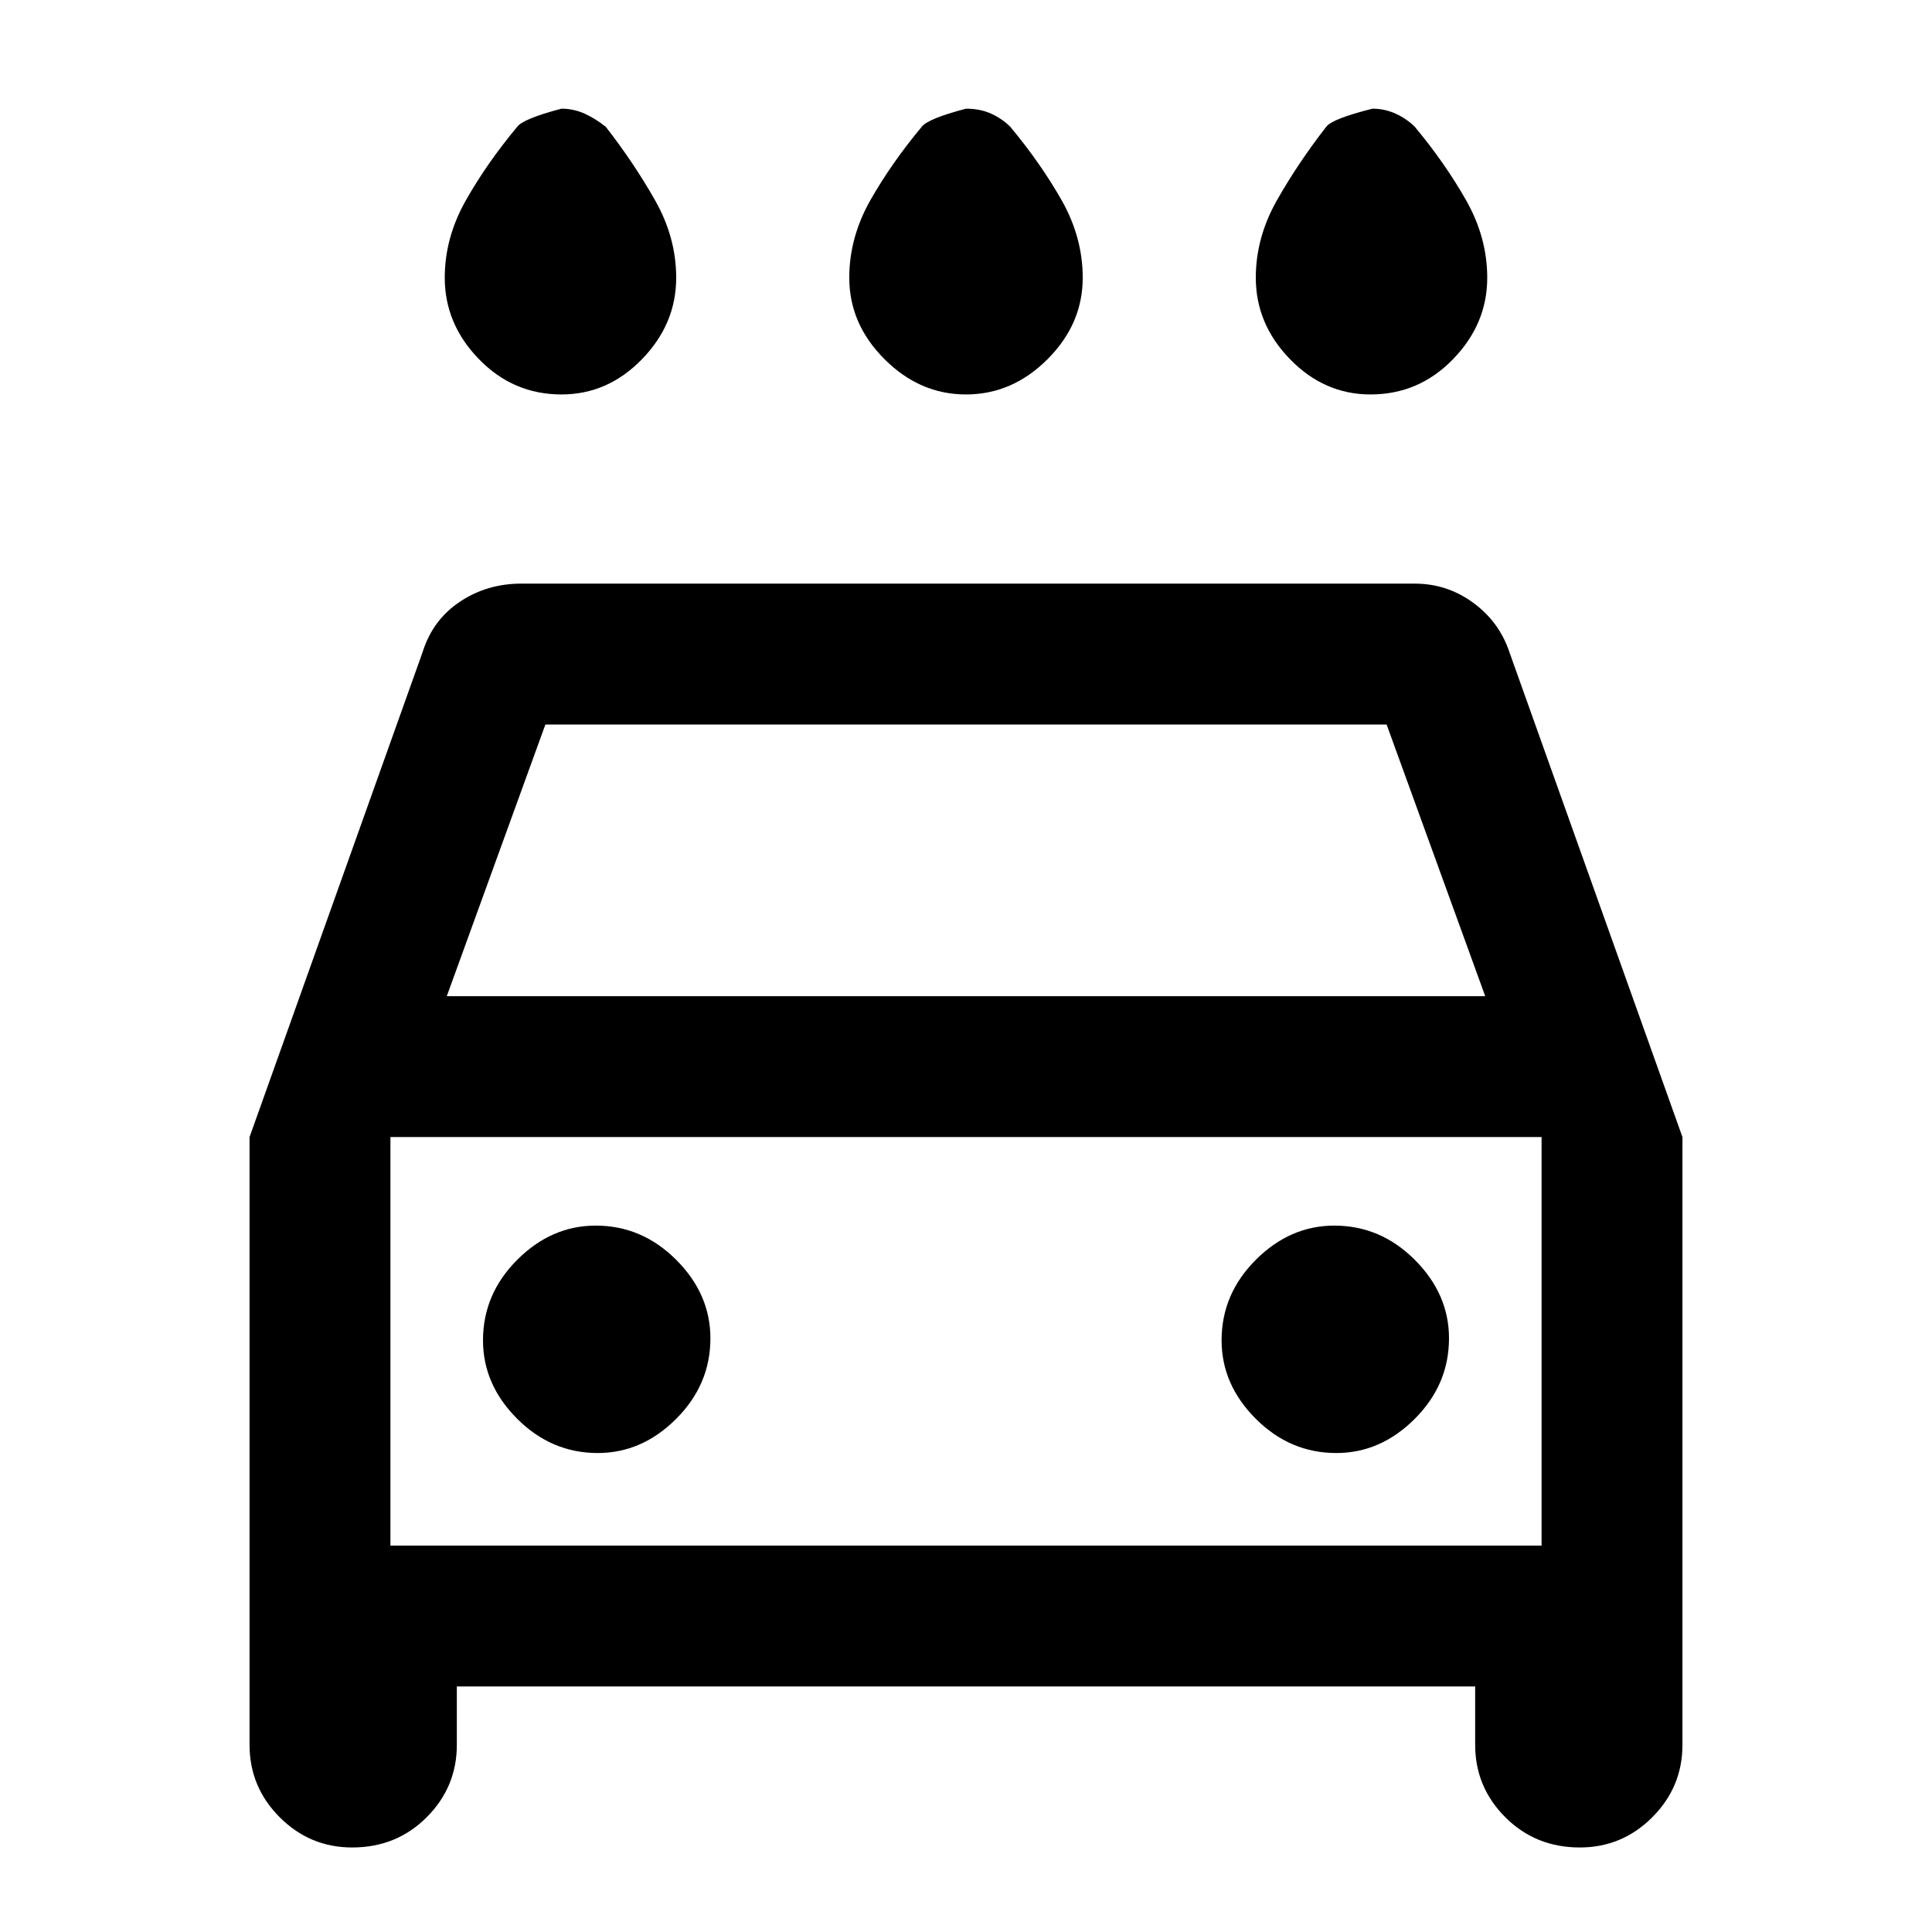 <svg xmlns="http://www.w3.org/2000/svg" height="24" width="24"><path d="M12 4.9Q11.425 4.9 10.988 4.462Q10.55 4.025 10.55 3.45Q10.55 2.95 10.812 2.487Q11.075 2.025 11.45 1.575Q11.525 1.475 12 1.35Q12.175 1.35 12.312 1.412Q12.45 1.475 12.55 1.575Q12.925 2.025 13.188 2.487Q13.45 2.95 13.45 3.45Q13.45 4.025 13.013 4.462Q12.575 4.9 12 4.9ZM6.975 4.9Q6.375 4.9 5.95 4.462Q5.525 4.025 5.525 3.45Q5.525 2.95 5.788 2.487Q6.05 2.025 6.425 1.575Q6.5 1.475 6.975 1.35Q7.125 1.35 7.263 1.412Q7.4 1.475 7.525 1.575Q7.875 2.025 8.137 2.487Q8.4 2.95 8.4 3.45Q8.4 4.025 7.975 4.462Q7.55 4.9 6.975 4.9ZM17.025 4.9Q16.45 4.9 16.025 4.462Q15.6 4.025 15.6 3.45Q15.6 2.95 15.863 2.487Q16.125 2.025 16.475 1.575Q16.55 1.475 17.05 1.35Q17.2 1.35 17.337 1.412Q17.475 1.475 17.575 1.575Q17.95 2.025 18.212 2.487Q18.475 2.95 18.475 3.45Q18.475 4.025 18.05 4.462Q17.625 4.9 17.025 4.9ZM4.375 22.95Q3.85 22.95 3.475 22.575Q3.1 22.2 3.1 21.675V14.125L5.25 8.1Q5.375 7.7 5.713 7.475Q6.05 7.25 6.475 7.25H17.575Q17.975 7.25 18.3 7.487Q18.625 7.725 18.75 8.1L20.9 14.125V21.675Q20.9 22.2 20.525 22.575Q20.15 22.95 19.625 22.95Q19.075 22.95 18.7 22.575Q18.325 22.2 18.325 21.675V20.95H5.675V21.675Q5.675 22.2 5.3 22.575Q4.925 22.95 4.375 22.95ZM5.55 12.375H18.45L17.225 9H6.775ZM4.85 14.125V19.2ZM7.425 18.05Q7.975 18.05 8.4 17.625Q8.825 17.2 8.825 16.625Q8.825 16.075 8.4 15.65Q7.975 15.225 7.4 15.225Q6.85 15.225 6.425 15.65Q6 16.075 6 16.65Q6 17.2 6.425 17.625Q6.85 18.05 7.425 18.05ZM16.6 18.05Q17.15 18.05 17.575 17.625Q18 17.2 18 16.625Q18 16.075 17.575 15.65Q17.15 15.225 16.575 15.225Q16.025 15.225 15.6 15.65Q15.175 16.075 15.175 16.65Q15.175 17.2 15.6 17.625Q16.025 18.05 16.6 18.05ZM4.85 19.2H19.15V14.125H4.85Z"/></svg>